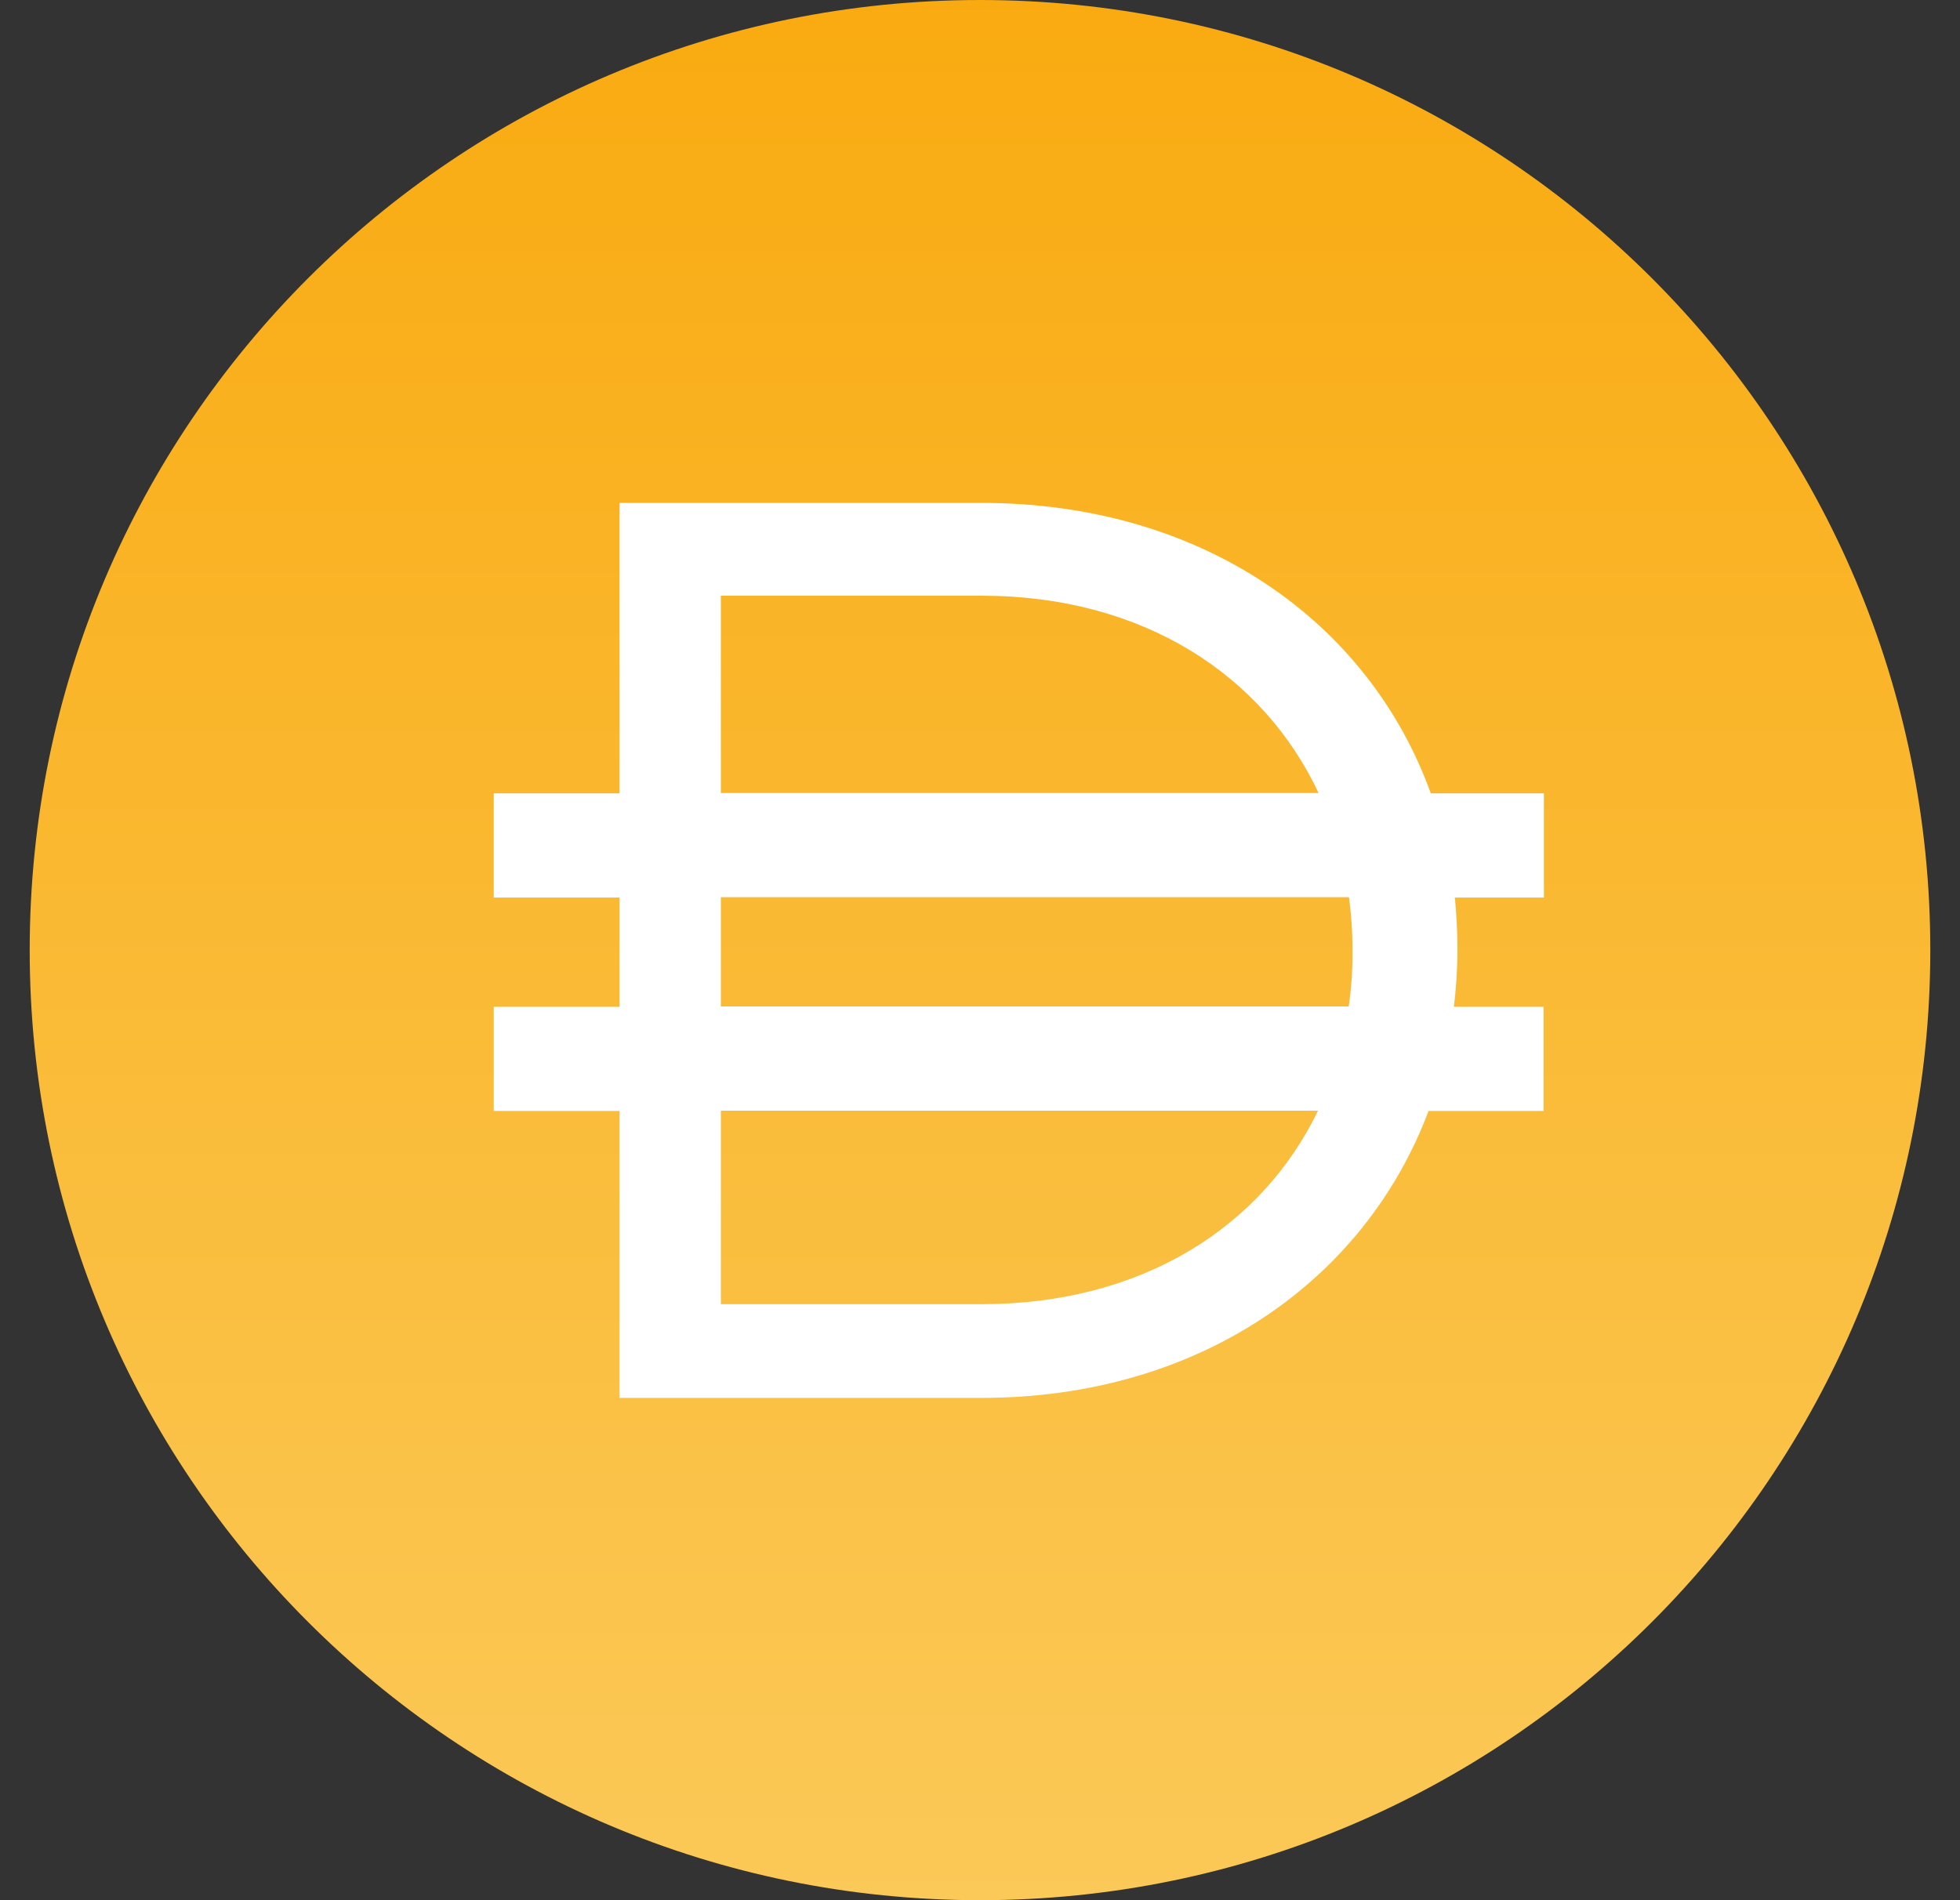 <svg width="33" height="32" viewBox="0 0 33 32" fill="none" xmlns="http://www.w3.org/2000/svg">
<rect x="0" y="0" width="33" height="32" fill="#333333" stroke="none"/>
<g id="Badge_Dai 1" clip-path="url(#clip0_1285_1785)">
<path id="Vector" d="M16.5 32C25.337 32 32.5 24.837 32.5 16C32.5 7.163 25.337 0 16.5 0C7.663 0 0.5 7.163 0.5 16C0.5 24.837 7.663 32 16.5 32Z" fill="url(#paint0_linear_1285_1785)"/>
<path id="Vector_2" d="M25.988 13.36H24.09C23.044 10.459 20.233 8.469 16.527 8.469H10.431V13.36H8.313V15.115H10.431V16.955H8.313V18.709H10.431V23.541H16.527C20.191 23.541 22.98 21.568 24.052 18.709H25.988V16.955H24.479C24.516 16.645 24.538 16.325 24.538 16.005V15.963C24.538 15.675 24.521 15.392 24.495 15.115H25.994V13.36H25.988ZM12.137 10.032H16.527C19.247 10.032 21.268 11.371 22.201 13.355H12.137V10.032ZM16.527 21.963H12.137V18.704H22.191C21.252 20.656 19.236 21.963 16.527 21.963ZM22.772 16.043C22.772 16.352 22.751 16.656 22.708 16.949H12.137V15.109H22.713C22.751 15.397 22.772 15.696 22.772 16V16.043Z" fill="white"/>
</g>
<defs>
<linearGradient id="paint0_linear_1285_1785" x1="16.5" y1="-4.533" x2="16.5" y2="35.36" gradientUnits="userSpaceOnUse">
<stop stop-color="#F9A606"/>
<stop offset="1" stop-color="#FBCC5F"/>
</linearGradient>
<clipPath id="clip0_1285_1785">
<rect width="32" height="32" fill="white" transform="translate(0.5)"/>
</clipPath>
</defs>
</svg>
